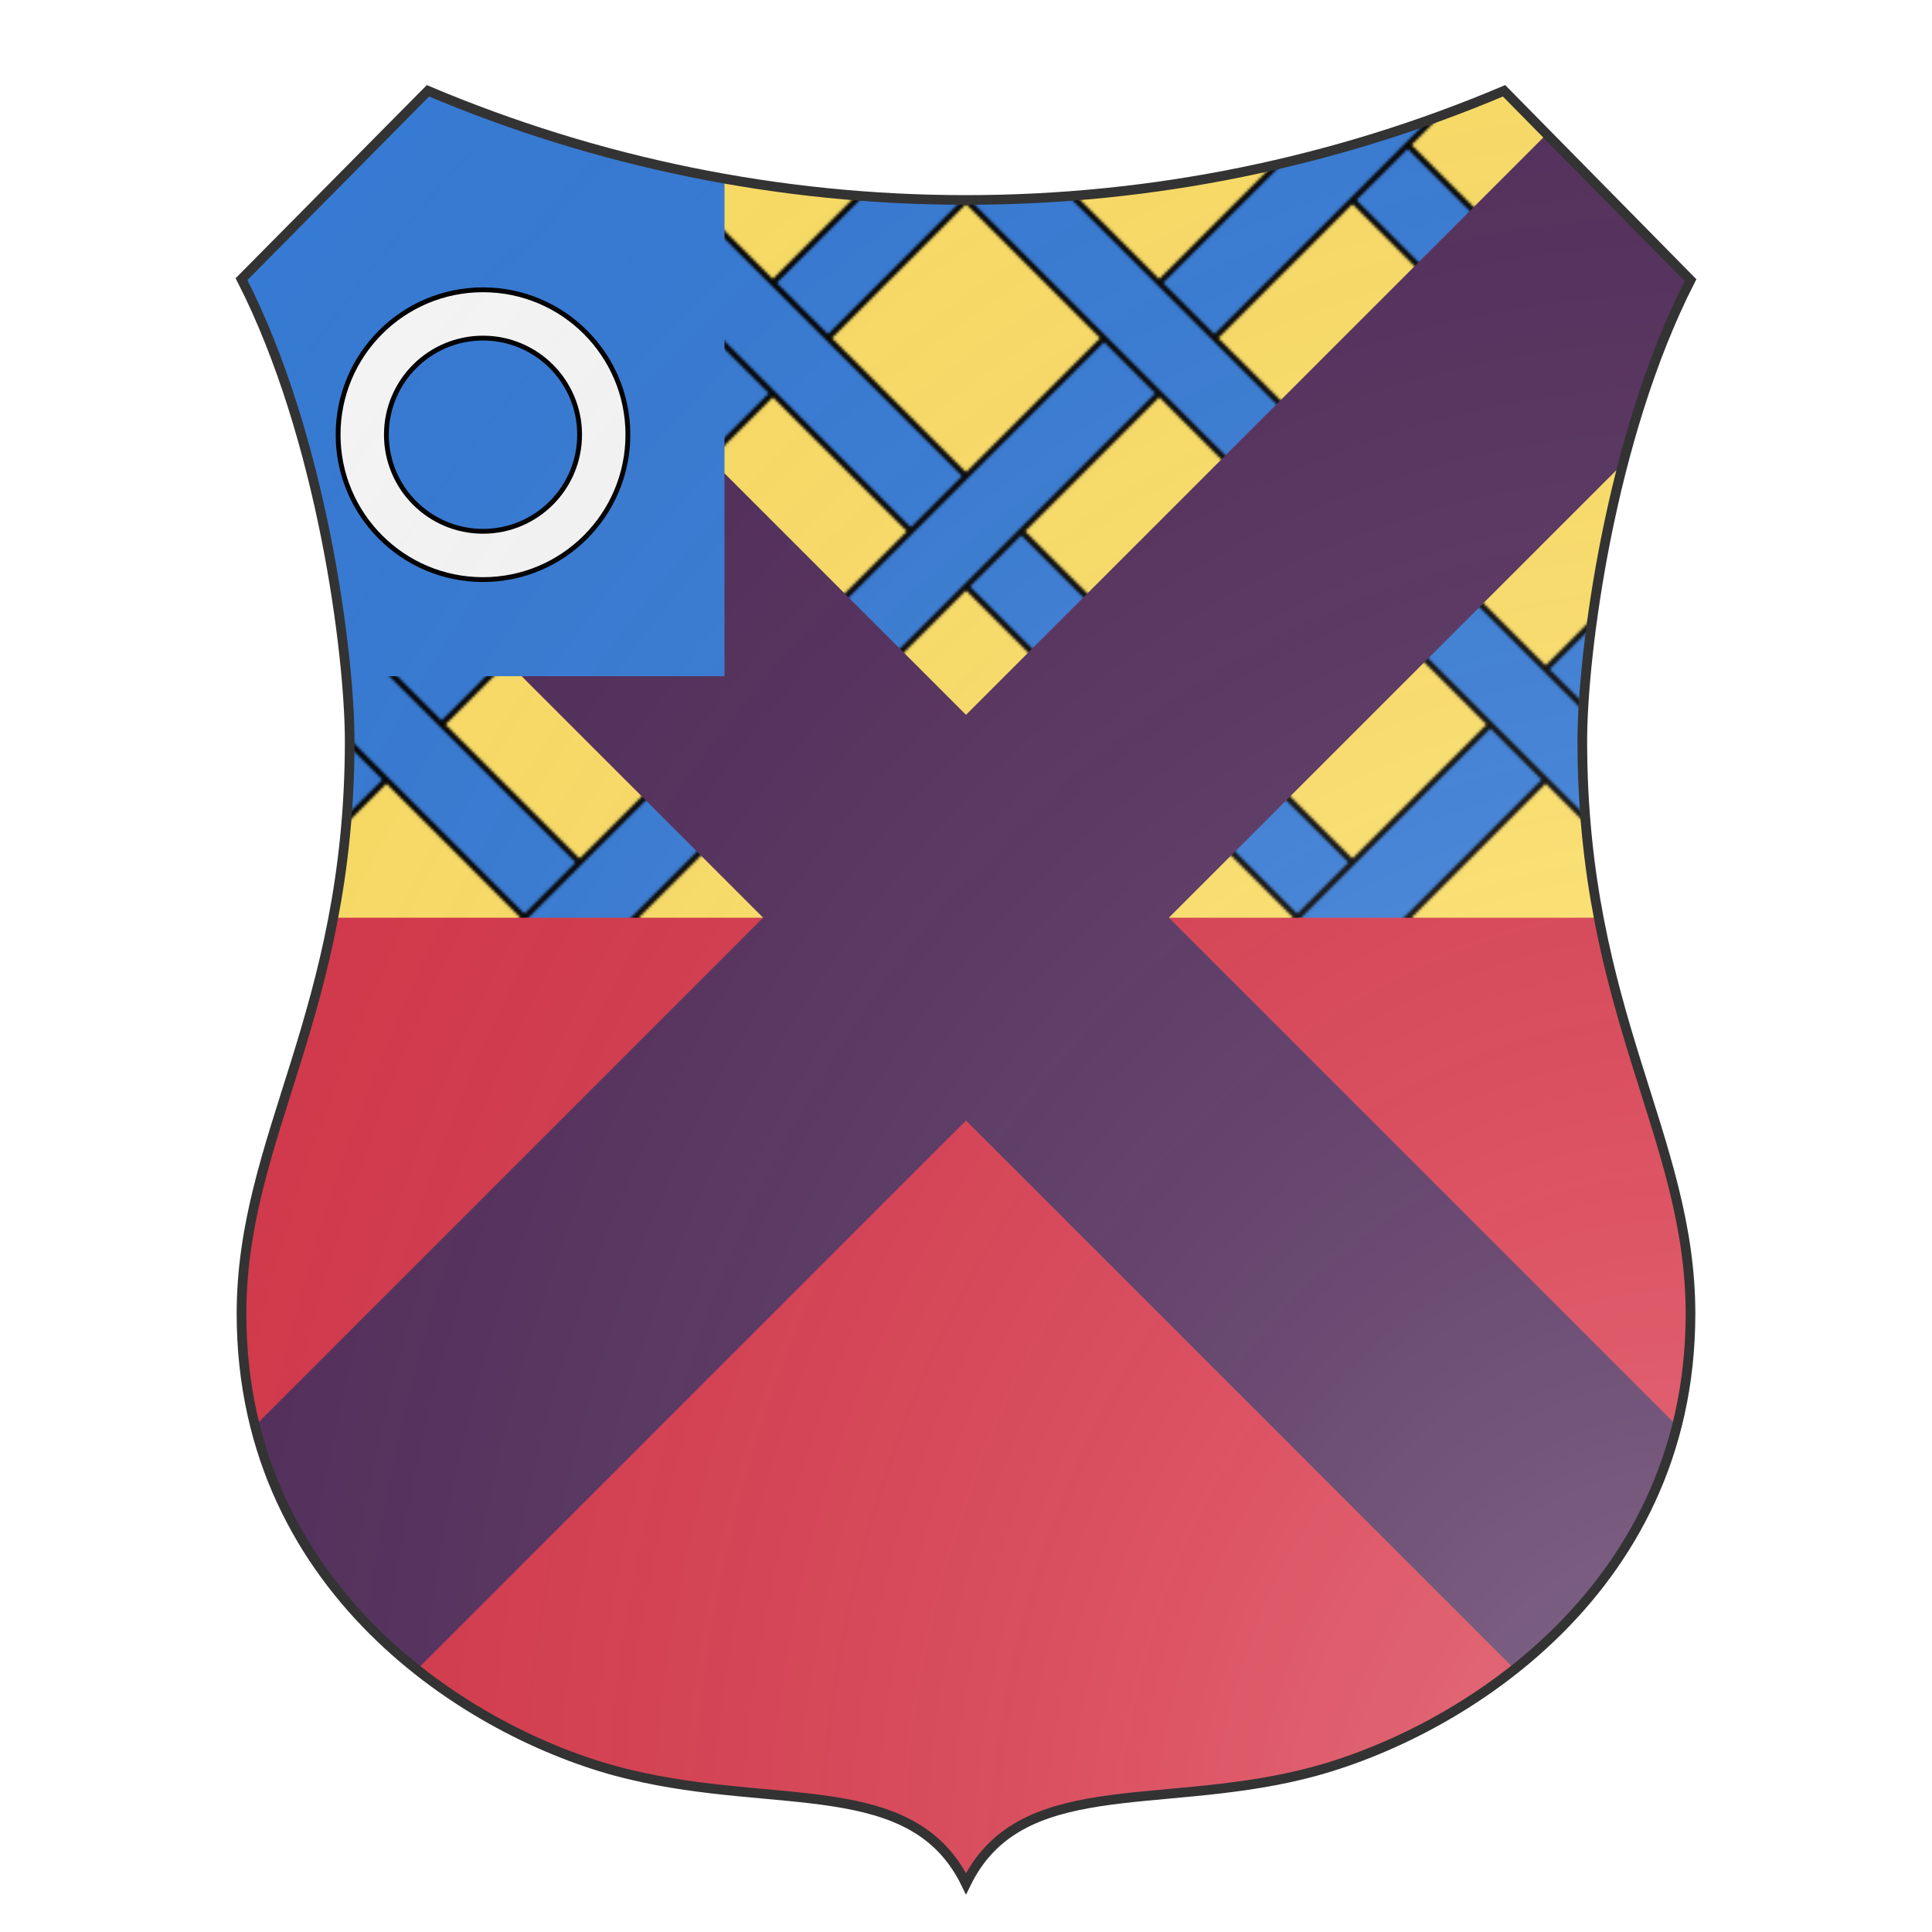 <svg xmlns="http://www.w3.org/2000/svg" id="provinceCOA100" width="200" height="200" viewBox="0 5 200 200">
        <defs><clipPath id="renaissance_provinceCOA100"><path d="M 25,33.9 C 33.4,50.3 36.2,72.9 36.2,81.7 36.2,109.9 25,122.6 25,141 c 0,29.4 24.9,44.1 40.2,47.7 15.3,3.7 29.3,0 34.8,11.3 5.5,-11.3 19.6,-7.6 34.8,-11.3 C 150.1,185 175,170.3 175,141 c 0,-18.4 -11.2,-31.1 -11.2,-59.3 0,-8.8 2.8,-31.3 11.2,-47.7 L 155.7,14.4 C 138.2,21.8 119.3,25.7 100,25.7 c -19.3,0 -38.2,-3.9 -55.7,-11.3 z"></path></clipPath><clipPath id="divisionClip_provinceCOA100"><rect x="0" y="100" width="200" height="100"></rect></clipPath><g id="annulet_provinceCOA100"><path d="M70 100c0 16.569 13.431 30 30 30 16.569 0 30-13.431 30-30 0-16.569-13.431-30-30-30-16.569 0-30 13.431-30 30m10 0c0-11.046 8.954-20 20-20s20 8.954 20 20-8.954 20-20 20-20-8.954-20-20"></path></g><pattern id="fretty-or-azure" width="0.2" height="0.2" viewBox="0 0 140 140" stroke="#000" stroke-width="2"><rect width="140" height="140" fill="#ffe066" stroke="none"></rect><path d="m-15 5 150 150 20-20-150-150z" fill="#377cd7"></path><path d="m10 150 140-140-20-20-140 140z" fill="#377cd7" stroke="none"></path><path d="m0 120 20 20 120-120-20-20z" fill="none"></path></pattern><radialGradient id="backlight_provinceCOA100" cx="100%" cy="100%" r="150%"><stop stop-color="#fff" stop-opacity=".3" offset="0"></stop><stop stop-color="#fff" stop-opacity=".15" offset=".25"></stop><stop stop-color="#000" stop-opacity="0" offset="1"></stop></radialGradient></defs>
        <g clip-path="url(#renaissance_provinceCOA100)"><rect x="0" y="0" width="200" height="200" fill="url(#fretty-or-azure)"></rect><g clip-path="url(#divisionClip_provinceCOA100)"><rect x="0" y="0" width="200" height="200" fill="#d7374a"></rect></g><g fill="#522d5b" stroke="none"><path d="M 0,21 79,100 0,179 0,200 21,200 100,121 179,200 200,200 200,179 121,100 200,21 200,0 179,0 100,79 21,0 0,0 Z"></path></g><g fill="#377cd7" stroke="none"><rect width="37.5%" height="37.5%"></rect></g><g fill="#fafafa" stroke="#000"><use href="#annulet_provinceCOA100" transform="translate(0 0) scale(0.5)"></use></g></g>
        <path d="M 25,33.9 C 33.4,50.3 36.2,72.9 36.2,81.7 36.2,109.9 25,122.6 25,141 c 0,29.4 24.9,44.1 40.2,47.7 15.3,3.7 29.3,0 34.8,11.3 5.5,-11.3 19.6,-7.6 34.8,-11.3 C 150.1,185 175,170.3 175,141 c 0,-18.4 -11.2,-31.1 -11.2,-59.3 0,-8.8 2.8,-31.3 11.2,-47.7 L 155.7,14.4 C 138.2,21.8 119.3,25.7 100,25.7 c -19.3,0 -38.2,-3.9 -55.7,-11.3 z" fill="url(#backlight_provinceCOA100)" stroke="#333"></path></svg>